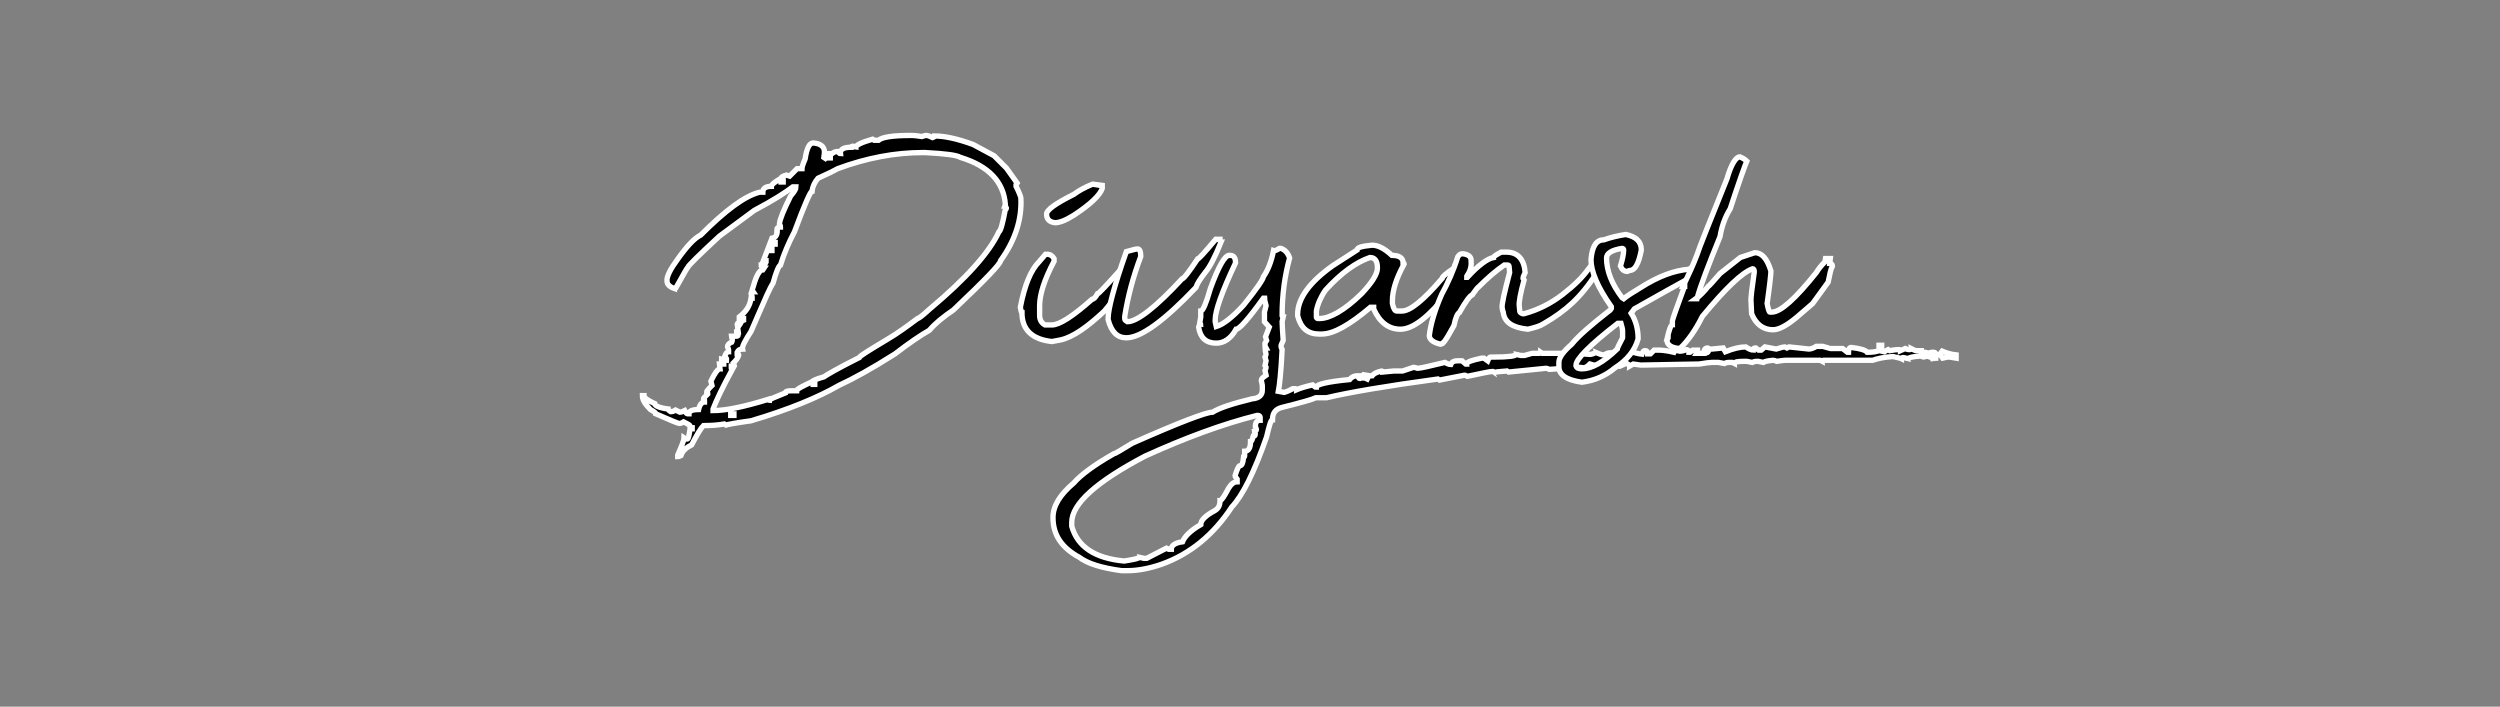 <?xml version="1.0" encoding="utf-8"?>
<!-- Generator: Adobe Illustrator 22.1.0, SVG Export Plug-In . SVG Version: 6.00 Build 0)  -->
<svg version="1.1" id="Layer_1" xmlns="http://www.w3.org/2000/svg" xmlns:xlink="http://www.w3.org/1999/xlink" x="0px" y="0px"
	 viewBox="0 0 467 132" style="enable-background:new 0 0 467 132;" xml:space="preserve">
<rect x="0" y="0" width="467" height="132" fill="#808080" stroke="none"/>
<style type="text/css">
	.st0{fill:none;}
	.st1{stroke:#FFFFFF;stroke-miterlimit:10;}
</style>
<g>
	<rect x="154" y="1.9" class="st0" width="181.8" height="64.2"/>
</g>
<g>
	<rect x="131.4" y="31.1" class="st0" width="220.2" height="53.9"/>
	<path class="st1" d="M173.1,25.3c0.1,0,0.5,0.1,1.1,0.4c0.3-0.1,0.4-0.2,0.4-0.3c1.8,0,4.2,0.5,7.2,1.6l3.9,2.1l2.3,2.3l2,2.8
		l-0.2,0.3l0,0.3c0.6,1.2,0.9,2,0.9,2.2c0.2,3.9-1,7.8-3.8,11.7c0,0.6-2.9,3.6-8.8,9.2c-1.9,1.3-3.4,2.5-4.5,3.8
		c-1.6,0.9-3.8,2.4-6.4,4.4c-4.4,2.8-7.9,4.7-10.5,5.9c-3.8,2.2-9.3,4.5-16.4,6.6c-2.9,0.4-4.4,0.7-4.7,0.8l-0.3-0.2
		c-1.1,0.2-2.4,0.3-3.8,0.3h-0.1c-0.5,0.5-1.2,1.7-2.2,3.6c-1,0.5-1.7,1.1-2,2c-0.2,0.1-0.4,0.2-0.6,0.2l0-0.3
		c0.8-1.8,1.2-2.9,1.2-3.2l0.3,0.2h0.3c0.2,0,0.3-0.6,0.5-1.8l0-0.6c0-0.2-0.4-0.4-1.2-0.8c-0.3,0.2-0.6,0.3-0.8,0.3
		c-0.2,0-1.7-0.6-4.4-1.8c0-0.2-0.3-0.4-1-0.8c-1-1-1.5-1.8-1.5-2.6h0.3c0,0.4,0.7,0.9,2,1.5c0,0.4,0.9,0.8,2.5,1
		c0,0.2,0.2,0.3,0.5,0.5c0.3,0,0.6-0.1,0.9-0.3L127,77c0.2,0,0.5-0.1,0.9-0.3c0.2,0.4,0.4,0.6,0.5,0.6h0.3c0-0.5,0.6-0.8,1.8-0.8
		c0.2-0.9,0.6-1.4,1.1-1.4l0-0.4c0-0.1-0.1-0.2-0.2-0.2c0-0.1,0.3-0.4,0.8-0.9v-0.2c0-0.1-0.1-0.2-0.2-0.2c0-0.1,0.3-0.5,1-1.2
		l-0.2-0.8c0.7-1.5,1.3-2.3,1.7-2.3l-0.1-0.9h0.8l0-0.4h-0.4l0-0.5l0.8,0.2h0.1v-0.3l-0.3-0.5c0.2-0.5,0.4-0.8,0.7-0.8v-0.3
		c0-0.2-0.1-0.4-0.2-0.6c0-0.4,0.3-0.7,0.8-0.9c0.1-0.2,0.1-0.4,0.1-0.6c-0.1-0.2-0.2-0.4-0.2-0.5h1c0.2,0,0.3-0.1,0.3-0.3
		c-0.2,0-0.3-0.1-0.3-0.3v-0.2h0.3l-0.1-0.8l0.2-0.3c-0.2,0-0.3-0.1-0.3-0.3c0-0.2,0.4-0.5,1.2-0.8l0-0.3h-0.8v-0.3
		c1.3-1,2-2.1,2.2-3.5h0.2v-0.2c0-0.2-0.1-0.4-0.2-0.6c0-0.3,0.1-0.4,0.4-0.4l-0.2-0.3c0.7-2.5,1.3-3.8,2-3.8l0.2-0.3
		c-0.2,0-0.3-0.1-0.5-0.4v-0.2c0.5,0,0.8-0.2,0.9-0.5v-0.3h-0.5l1.6-4.2c0.7-0.1,1-0.6,1-1.5h-0.1c0-0.4,0.2-0.6,0.7-0.6
		c0-0.2-0.1-0.4-0.2-0.6c0.1-0.9,0.8-2.6,2.1-5.2c0.7-0.8,1-1.3,1-1.7h-0.6c-1.3,1-3.6,2.5-7.2,4.4l-6.5,4.8
		c-3.9,3.6-5.9,5.6-5.9,5.8c-0.2,0.2-0.9,1.5-2.2,3.8c-0.2,0-0.3,0.1-0.3,0.2c-0.9-0.3-1.4-0.8-1.4-1.4c-0.1-0.8,0.6-2.2,2-4.1
		c1.7-2.4,3.1-3.9,4.3-4.5c4.6-4.6,8.2-7.3,11-8h0.6c0-0.7,0.5-1.1,1.6-1.1c0-0.3,0.6-0.8,1.8-1.5c0-0.2,0.3-0.4,1-0.6l0.6,0.2
		l1.4-1.4h0.9c0-0.2,0.2-0.9,0.6-1.8c0.3-2,0.8-3,1.5-3c1.3,0.1,2,0.6,2.1,1.5v0.4l-0.1,0.8l0.3,0.2c0.3-0.3,0.4-0.7,0.4-0.9h0.8
		c0.4-0.3,0.7-0.4,1-0.4h0.3c0,0.3,0.1,0.4,0.3,0.4c-0.1-0.8,0.6-1.2,2-1.2c0-0.1,0.1-0.2,0.4-0.2c0.2,0.1,0.4,0.2,0.5,0.2
		c0-0.4,1-0.9,3.1-1.5l0.3,0.2h0.8c0.7-0.6,2.7-0.9,6-0.9h0.4c0.4,0,1,0.1,1.7,0.2C172.5,25.4,172.8,25.3,173.1,25.3z M129,79.9v0.2
		h0.3v-0.2H129z M137.7,65.8v0.3c0.2,0,0.3,0.1,0.3,0.2c-0.1,0.5-0.5,1-1,1.5c0.1,0.2,0.2,0.3,0.2,0.4c-0.2,0.1-0.4,0.2-0.6,0.2
		l0,0.4c0,0.1,0.1,0.2,0.2,0.2c-1.8,3.3-3,5.8-3.6,7.4v0.3c2.3,0,5.8-0.7,10.3-2.1c0,0.1,0.1,0.2,0.2,0.2c0-0.2,1-0.6,3-1.4
		c0-0.3,0.4-0.4,1.2-0.4h0.9c0-0.3,1-0.8,2.9-1.7c0.1-0.2,0.8-0.5,2.2-0.9c0.4-0.3,2.6-1.6,6.6-3.6c0.1-0.3,1.9-1.4,5.4-3.5
		c1.7-1,3.5-2.3,5.5-3.8c0.2,0,1-0.6,2.3-1.8c6.8-5.7,11.1-10.5,12.9-14.4c0.3-0.1,0.7-1.5,1.2-4.2c0.1,0,0.2-0.1,0.2-0.2
		c-0.1-0.3-0.2-0.4-0.3-0.4l0.1-0.3c-0.3-4.2-3.1-7.2-8.4-8.8c-0.6-0.4-2.7-0.7-6.6-0.9h-0.4c-5.2,0-10.5,1-15.9,3
		c-0.5,0.3-1.7,0.9-3.7,1.8c-0.6,0.7-1,1.5-1.1,2.4c-0.3,0-1.4,2.5-3.3,7.6c-1.1,2.1-2,4.2-2.6,6.2c-0.3,0.1-0.8,1.2-1.4,3.4
		c-0.6,0.9-1.5,3-2.8,6l-1.3,3c-1.1,1.7-1.7,2.8-1.6,3.3C138.2,65.2,137.9,65.4,137.7,65.8z M136.5,77.3v0.3h0.6v-0.3H136.5z
		 M143.9,46.5l0,0.3h0.3l0-0.6C144,46.3,143.9,46.4,143.9,46.5z M144.5,45.3v0.3h0.3l0-0.3H144.5z M145.9,33.8v0.2h0.4v-0.2H145.9z
		 M151.9,71.5v0.3h0.3l0-0.3H151.9z M154.8,29.2v0.3h0.3l0-0.3H154.8z"/>
	<path class="st1" d="M195.3,47.5h0.3c0.6,0,1,0.3,1.3,0.8v0.5c-1.8,3.4-2.7,6.2-2.7,8.3v1.8c0,0.8,0.3,1.4,1,1.8h1.3
		c1.4,0,3.9-1.6,7.5-4.8c0.3,0,0.6-0.3,1-1c0.2,0,1.6-1.5,4.3-4.5c0.2,0,0.3-0.3,0.5-1c0.6-0.4,1.1-0.6,1.4-0.6h0.2
		c0.2,0,0.3,0.1,0.3,0.3c-0.9,2.9-2.7,5.8-5.4,9c-3.2,3-5.9,4.9-8.2,5.4l-1.6,0.3c-3.7-0.4-5.6-2.2-5.6-5.4c-0.1,0-0.2-0.3-0.3-1
		c0.8-4.2,2-7,3.5-8.5L195.3,47.5z M204.1,34.4c1.1,0.2,1.7,0.3,1.8,0.3v0.5c-0.4,1.2-2.1,2.9-5.3,5c-1.6,1-2.7,1.4-3.5,1.4
		c-1.1-0.1-1.6-0.7-1.6-1.6c0-0.8,1.7-2,5.1-3.7C201.4,35.7,202.6,35,204.1,34.4z"/>
	<path class="st1" d="M227.9,44.9c0,0.2,0.1,0.3,0.2,0.3c-1.2,3-2.2,4.8-2.9,5.6c-1,1.3-1.6,2.2-1.8,2.9c-6,6.3-10.3,9.4-13,9.4
		c-1.7,0-2.8-1.1-3.4-3.4v-0.2c0-1.8,1.1-6,3.4-12.5c1.1-0.3,1.8-0.5,2.1-0.5c0.4,0,0.6,0.5,0.6,1.4c-1.4,3.7-2.4,7.4-3,11.2v0.5
		c0,0.2,0.2,0.3,0.5,0.5c1.8,0,5.3-2.7,10.2-8c0.3,0,1.3-1.3,2.9-3.7c0.2,0,1.3-1.2,3.4-3.7H227.9z"/>
	<path class="st1" d="M239,46.4h0.3c0.8,0.3,1.3,0.9,1.6,1.8c-0.9,3.3-1.4,6.8-1.4,10.8c0,0.1,0.1,0.2,0.2,0.2l-0.2,0.9
		c0,0.6,0.1,1.8,0.2,3.5c-0.2,0.5-0.4,0.8-0.4,1c0,0.3,0.1,0.5,0.2,0.7c-0.2,4.2-0.5,6.8-0.7,7.8l1.1,0.2c0.7-0.2,1.2-0.5,1.6-0.7
		h0.5c0.1,0,0.2,0.1,0.2,0.2c0.7-0.3,1.7-0.6,3-0.9l0.5,0.4h0.2c0-0.5,2.1-1,6.2-1.4c0.4-0.5,0.9-0.7,1.4-0.7h0.2
		c0,0.3,0.1,0.5,0.3,0.5l0.7-0.7l1.2,0.2h0.4c0.3-0.4,0.9-0.7,1.8-0.9c0.1,0,0.2,0.1,0.2,0.2l2.1-0.2h1.6l2.1-0.7
		c0.1,0,0.3,0.1,0.7,0.2c0.5,0,2.2-0.4,5.1-1.1c0.4,0.2,0.8,0.4,1.1,0.4c0.2-0.5,0.6-0.7,1.2-0.7h0.9l0.7,0.6h0.2
		c0-0.4,0.9-0.7,2.8-1.1h0.4l0.7,0.5c0.2-0.5,0.4-0.7,0.5-0.7h0.6c2.8,0,4.2-0.2,4.2-0.5l0.9,0.2h0.7c0.8-0.2,1.3-0.4,1.4-0.4h1.4
		c0.1,0,0.2-0.1,0.2-0.2l0.3,0.2h5.3c0.9,0,2.2,0.1,3.7,0.2c0.6-0.1,0.9-0.3,0.9-0.4c0.7,0.3,1.2,0.5,1.6,0.5
		c0.4-0.2,0.8-0.4,1.1-0.4h0.5l1.2,0.2c0-0.2,0.1-0.4,0.3-0.4c0.1,0,0.2,0.1,0.2,0.2l1.2-0.2h0.5c1.3,0.3,2,0.5,2.1,0.5
		c0.2-0.5,0.3-0.7,0.5-0.7h0.2c0.2,0,0.4,0.2,0.4,0.6h0.5l0.7-0.7h0.9c0.5,0,1.5,0.1,2.8,0.4l0.2-0.4l0.9,0.2c0.4,0,0.8-0.1,1.2-0.3
		c0.3,0,0.5,0.2,0.5,0.5h0.2l0.5-0.4h0.9v0.2l-0.2,0.4h1.4c0-0.7,0.2-1,0.7-1l0.4,0.2h0.4l2.1-0.2l0.4,0.7c1.5-0.6,2.8-0.9,3.8-0.9
		c0.6,0.4,1.1,0.6,1.4,0.6c0-0.2,0.1-0.4,0.3-0.4h0.2l0.5,0.4h0.5l0.7-0.6l2.1,0.4c0.7-0.2,1.3-0.4,1.6-0.4l0.4,0.2l0.4-0.2l3.7,0.4
		c0.4,0,0.9-0.2,1.4-0.5h1.2c0.8,0.2,1.3,0.4,1.4,0.4h2.3l0.9,0.7h0.2c0-0.6,0.2-0.9,0.5-0.9c1.7,0.2,2.7,0.5,3,0.9h0.2
		c0.8,0,1.5-0.1,2-0.3l1,0.2l0.7-0.4l0.3,0.2c0.6-0.1,1.2-0.2,1.6-0.2h0.2c0.1,0,0.2,0.1,0.2,0.2l0.9-0.4c0.2,0.1,0.4,0.2,0.7,0.2
		h0.2c0.1,0,0.2-0.1,0.2-0.2c0.4,0.2,0.7,0.4,1,0.4h0.9v0.3h0.6c0.3,0,0.5,0.1,0.7,0.2c0.2-0.1,0.5-0.2,0.7-0.2h0.4
		c0.2,0,0.3,0.2,0.5,0.6c-0.2,0.1-0.5,0.2-0.7,0.2v0.4c0.3,0,0.5,0.1,0.5,0.4V67c-0.7-0.2-1.2-0.3-1.6-0.5c-0.4,0.1-0.7,0.2-0.7,0.2
		c-0.1,0-0.3-0.1-0.5-0.2c-1.5,0.1-2.3,0.3-2.3,0.5l-0.9-0.2h-0.2c-0.1,0-0.2,0.1-0.2,0.2c-0.2-0.1-0.8-0.2-1.6-0.4
		c-1.7,0.1-2.9,0.4-3.8,0.7h-9.2c-0.1,0-0.2,0.1-0.2,0.2l-0.4-0.2h-6.5c-0.4,0-0.9,0.1-1.6,0.2c-0.2-0.1-0.5-0.2-0.7-0.2
		c-1,0.1-1.5,0.2-1.8,0.4l-1-0.2h-0.2c-0.4,0-0.7,0.1-0.9,0.2l-1-0.2h-0.5c-1.2,0-1.8,0.1-1.8,0.4l-0.4-0.2H323
		c-0.4,0-0.7,0.1-0.9,0.2l-1.1-0.2h-1.2c-0.4,0-1.2,0.1-2.4,0.3c-1.1,0-4.8,0.1-10.9,0.2c-0.1,0-0.6-0.1-1.4-0.2l-0.7,0.4
		c0-0.2-0.2-0.3-0.5-0.5h-0.2l-1.1,0.5c-0.4-0.2-0.9-0.4-1.4-0.4c-0.6,0.4-1.1,0.6-1.4,0.6c-0.6,0-1.5-0.2-2.8-0.6
		c-0.5,0.5-0.9,0.7-1.2,0.7l-1.8-0.2c-1.2,0.2-2.7,0.4-4.6,0.5c-0.2-0.1-0.4-0.2-0.6-0.2l-7,0.7l-0.3-0.2c-1.5,0.1-2.3,0.2-2.3,0.3
		l-0.3-0.2h-0.2c-0.3,0-1.8,0.3-4.6,0.9l-0.4-0.2h-0.2l-4.6,0.9l-0.3-0.2c-9.6,1.3-16.6,2.5-20.8,3.5h-2c-0.6,0.3-2.7,0.9-6.3,1.8
		c-1.2,0.3-1.8,1-1.8,2.3c-0.3,0-0.6,1.1-1.1,3.2c-2.3,6.6-4.5,11-6.5,13.1c-3.4,5.2-7.8,8.8-13.1,10.7c-2.3,0.8-4.5,1.2-6.3,1.2
		h-1.2c-3.7-0.5-6.3-1.3-7.9-2.5c-3.3-1.8-4.9-4.2-4.9-7.4c0-2.2,1.3-4.3,3.9-6.5c1.2-1.4,3.7-3.3,7.4-5.4c0.2,0,1.4-0.7,3.5-2
		c8.8-3.9,13.8-5.8,15-5.8c1.3-0.8,3.7-1.6,7.4-2.5c1.3-0.1,1.9-0.7,1.9-1.6v-0.9l-0.2-1c0-0.2,0.3-0.5,0.9-0.9l-0.2-0.9
		c0.1-0.2,0.2-0.4,0.2-0.6l-0.2-0.3l0.2-0.9l-0.2-0.7c0.1-0.2,0.2-0.4,0.2-0.5c-0.1-0.5-0.2-0.9-0.2-1.2h0.2l-0.2-0.4v-0.5l0.3-0.5
		l-0.2-0.7l0.7-1.8l-0.9-1v-1.8l0.3-1.2c-0.2-0.7-0.3-1.2-0.3-1.4h-0.2c-2.8,3.9-4.5,5.8-5.1,5.8c-1,1.8-2.3,2.6-3.7,2.6
		c-1.9,0-3-1-3.3-3c0.1-0.3,0.2-0.5,0.4-0.5c0-0.1-0.1-0.2-0.2-0.2l0.2-1.2v-1.1c0.4,0,1-1.4,1.8-4.2c1.5-4.1,2.7-6.2,3.5-6.2h0.2
		c0.7,0,1,0.5,1,1.4c-2.6,5.5-3.8,9-3.8,10.6v0.4l0.2,0.9c1.3-0.4,3-1.7,5.1-4c2.5-3.1,3.7-4.9,3.7-5.3c0.9-1.3,1.5-2.9,1.9-4.9
		C238.2,46.9,238.5,46.7,239,46.4z M200.2,97.6v0.7c1.1,3.9,4.4,6,9.8,6.5c1.9-0.3,2.8-0.5,2.8-0.7l0.9,0.2h0.5l3.7-1.9l0.4,0.2h0.5
		c0-0.7,0.7-1.2,2.1-1.4c0.4-1,1.5-2.1,3.4-3.2c0-0.8,0.9-1.7,2.6-2.6c0.7-0.4,1-1,1-1.9c0.3,0,0.8-0.8,1.6-2.3
		c0.5-0.8,1-1.2,1.6-1.2v-0.5c-0.2-0.3-0.4-0.5-0.4-0.6c0.4-1.3,0.7-1.9,0.9-1.9c0.4,0,0.6-0.5,0.7-1.6c0.1,0,0.2-0.1,0.2-0.2v-0.9
		c0.7,0,1.1-0.6,1.1-1.8c0.2,0,0.3-0.3,0.5-1c0.2,0,0.4-0.1,0.4-0.4c-0.1-0.2-0.2-0.4-0.2-0.5c0.2,0,0.4-0.1,0.4-0.4
		c0-0.1-0.1-0.3-0.2-0.5c0-0.8,0.3-1.2,0.9-1.2v-0.5c0-0.2-0.1-0.4-0.4-0.4h-0.2c-6.4,1.6-13.4,4.2-20.9,7.6
		C204.8,90,200.2,94.1,200.2,97.6z M254.7,70.3v0.3c0.3,0,0.5,0.1,0.7,0.2l0.2-0.4l-0.4-0.2H254.7z M318.4,65.7v0.2h0.4
		c0.2,0,0.3-0.2,0.5-0.6h-0.5C318.5,65.4,318.4,65.6,318.4,65.7z M351,64.5h0.5v0.2H351V64.5z M362.8,65.6c0.7,0.3,1.6,0.6,2.6,0.7
		v0.6l-1.2-0.2h-0.4l-0.9,0.2c-0.2-0.3-0.4-0.5-0.4-0.6v-0.3L362.8,65.6z"/>
	<path class="st1" d="M256.3,45.8c1.1,0,2.3,0.6,3.7,1.9c1.4,0,2.1,0.5,2.1,1.4c0.1,0,0.2,0.1,0.2,0.2c-1.5,2.7-2.2,5-2.2,6.9v0.5
		c0.2,1,0.5,1.4,0.8,1.4h1c1.5,0,4-2,7.5-6.1c0-0.3,0.7-0.9,2.2-1.9c0.2-0.8,0.6-1.4,1.3-1.8h0.2c0,0.3,0.1,0.6,0.3,1
		c-0.6,1.9-1.6,3.6-2.8,5.2c-3.6,4.6-6.6,7-9,7c-2.2,0-3.9-1.3-5-3.8v-0.3H256c-3.9,3.3-6.9,5-9.1,5h-0.5c-2.1,0-3.4-1.1-4-3.4v-0.3
		c0-2.9,2.2-6,6.6-9.1l4.5-2.9C253.5,46.2,254.4,46,256.3,45.8z M245.9,58.1v1.1c0,0.2,0.1,0.3,0.3,0.3h0.3c1.9,0,4.6-1.5,7.8-4.6
		c2-2.1,3-3.7,3-4.8V50c0-1.3-0.5-1.9-1.4-1.9c-2.6,0.9-5.4,2.9-8.3,6.1C246.7,55.5,246.1,56.9,245.9,58.1z"/>
	<path class="st1" d="M273.2,47.4c1,0.1,1.6,0.5,1.6,1.2l0,0.3c0.1,0.9-0.2,1.8-0.8,2.7v0.2h0.1c2.1-2.3,3.8-3.5,4.9-3.7
		c0-0.2,0.5-0.5,1.4-1h1c2.1,0,3.3,1.3,3.5,3.8c-0.3,0.6-0.4,0.9-0.4,1.1l0.2,0.3c-0.7,2.5-1,4.2-0.9,4.9l0.1,1
		c0,0.1,0.2,0.3,0.5,0.4h0.3c2.6-0.7,5-1.9,7.2-3.6c2.2-1.7,3.7-3.2,4.7-4.6c0.6-0.8,1.1-1.3,1.4-1.4c0.3-0.1,0.6,0,0.8,0.2
		s0.1,0.8-0.5,1.7c-1.5,2.4-3.1,4.3-4.6,5.7c-1.5,1.4-3.3,2.7-5.4,3.9c-0.6,0.4-1.6,0.7-2.9,1c-2.9-0.3-4.4-1.3-4.6-3.2
		c-0.1-0.1-0.1-0.4-0.2-0.8c-0.1-0.6,0.4-2.8,1.4-6.6l-0.1-1.1c0-0.2-0.1-0.3-0.3-0.3H281c-1.6,1.1-3.2,2.5-4.8,4.1
		c-0.1,0-0.5,0.5-1.2,1.5c-0.4,0.1-1.2,1.2-2.4,3.3c-0.3,0.1-0.7,0.9-1,2.4c-1.1,2-1.7,3-2,3.2c0,0.1-0.1,0.2-0.5,0.3
		c-1.3-0.3-2-0.8-2.1-1.5v-0.1c0.2-1.9,0.9-4.5,2.3-7.7c1.1-2,2.2-4.4,3-7C272.6,47.5,272.9,47.4,273.2,47.4z"/>
	<path class="st1" d="M303.7,43.8c1.9,0.4,2.9,1.3,2.9,2.9c-0.5,2.6-1.2,3.8-2.1,3.8c-0.1,0-0.3,0.1-0.5,0.2c-0.6,0-1-0.3-1.3-1
		c0.4-1.3,0.6-2.3,0.6-3c0-0.2-0.1-0.3-0.3-0.3c-1.9,0.3-2.9,0.9-2.9,1.8c0,2.4,1,4.9,2.9,7.4l0.3,0.2c0.6-0.5,1.7-1.2,3.2-2.1
		c3.3-2.1,6.3-3.2,9-3.4c1.3-0.9,2.3-1.3,3-1.3l0.2,0.3v0.5c-0.5,0-1.5,0.7-3.2,2.2c-2.2,1.2-5.6,3.1-10.2,5.7l-0.6,0.8
		c0.9,1.4,1.3,3,1.3,4.8c-0.6,2.2-2.1,4-4.3,5.4c-1.8,1.5-3.8,2.4-6.2,2.7c-2.9-0.4-4.3-1.4-4.3-2.9v-0.8c0-0.9,0.8-2,2.4-3.4
		c1.2-1.5,3.6-3.6,7.2-6.4l0.2-0.3v-0.3c-2.6-3.7-3.8-6.6-3.8-8.8c0.2-2.5,1-3.7,2.4-3.7C301,44.3,302.4,44,303.7,43.8z M294.4,68.2
		v0.2c0.1,0.3,0.4,0.5,1.1,0.5c1.8,0,4-1.2,6.6-3.7c0-0.1,0.3-0.8,1-2.1v-1.3c0-0.3-0.1-0.7-0.3-1.4h-0.6
		C296.9,64.5,294.4,67.1,294.4,68.2z"/>
	<path class="st1" d="M325,29.3c0.5,0.2,1,0.5,1.3,0.8c-0.3,0.7-1.4,3.7-3.1,8.9c-1,1.6-1.6,3.4-1.9,5.2c-2.2,5.4-3.7,9.3-4.3,11.6
		h-0.2c0.7-0.5,1.5-1.3,2.3-2.3c0.1,0,0.8-0.8,2.2-2.4l3.8-3l2.7-0.9c1.3,0,2.3,1.1,3,3.4v0.2c0,0.4-0.2,2.4-0.7,5.9
		c0.2,1.1,0.4,1.6,0.5,1.6h0.4c1.6,0,4.4-2.5,8.3-7.4c0.3-0.5,0.8-1.2,1.6-2l0.1-0.6h0.9l-0.1,0.9c0.3,0,0.5,0.2,0.5,0.5
		c-0.3,0.5-0.5,1.5-0.8,3l-2.9,4l-2.9,2.5c-1.9,1.6-3.4,2.4-4.5,2.4c-1.8,0-3.2-1-4-3l-0.1-2.1c-0.1-0.9,0.2-2.7,0.6-5.7
		c0-0.4-0.1-0.6-0.3-0.6c-2,0.7-5.1,3.7-9.4,8.9c-1.3,2.6-2.7,4.6-4.2,6c-1.5-0.1-2.3-0.6-2.4-1.4c0.1-0.5,0.1-0.7,0.2-0.7
		c0,0.2,0,0.3-0.2,0.3c0.4-1.7,0.7-2.6,1-2.6l0-0.7c0-0.3,0.8-2.5,2.3-6.6v0.1h-0.3c1.1-2.3,2-4.3,2.6-5.9c0.4-1.3,2.3-6,5.6-14.2
		C323.4,30.6,324.3,29.3,325,29.3z"/>
</g>

</svg>
